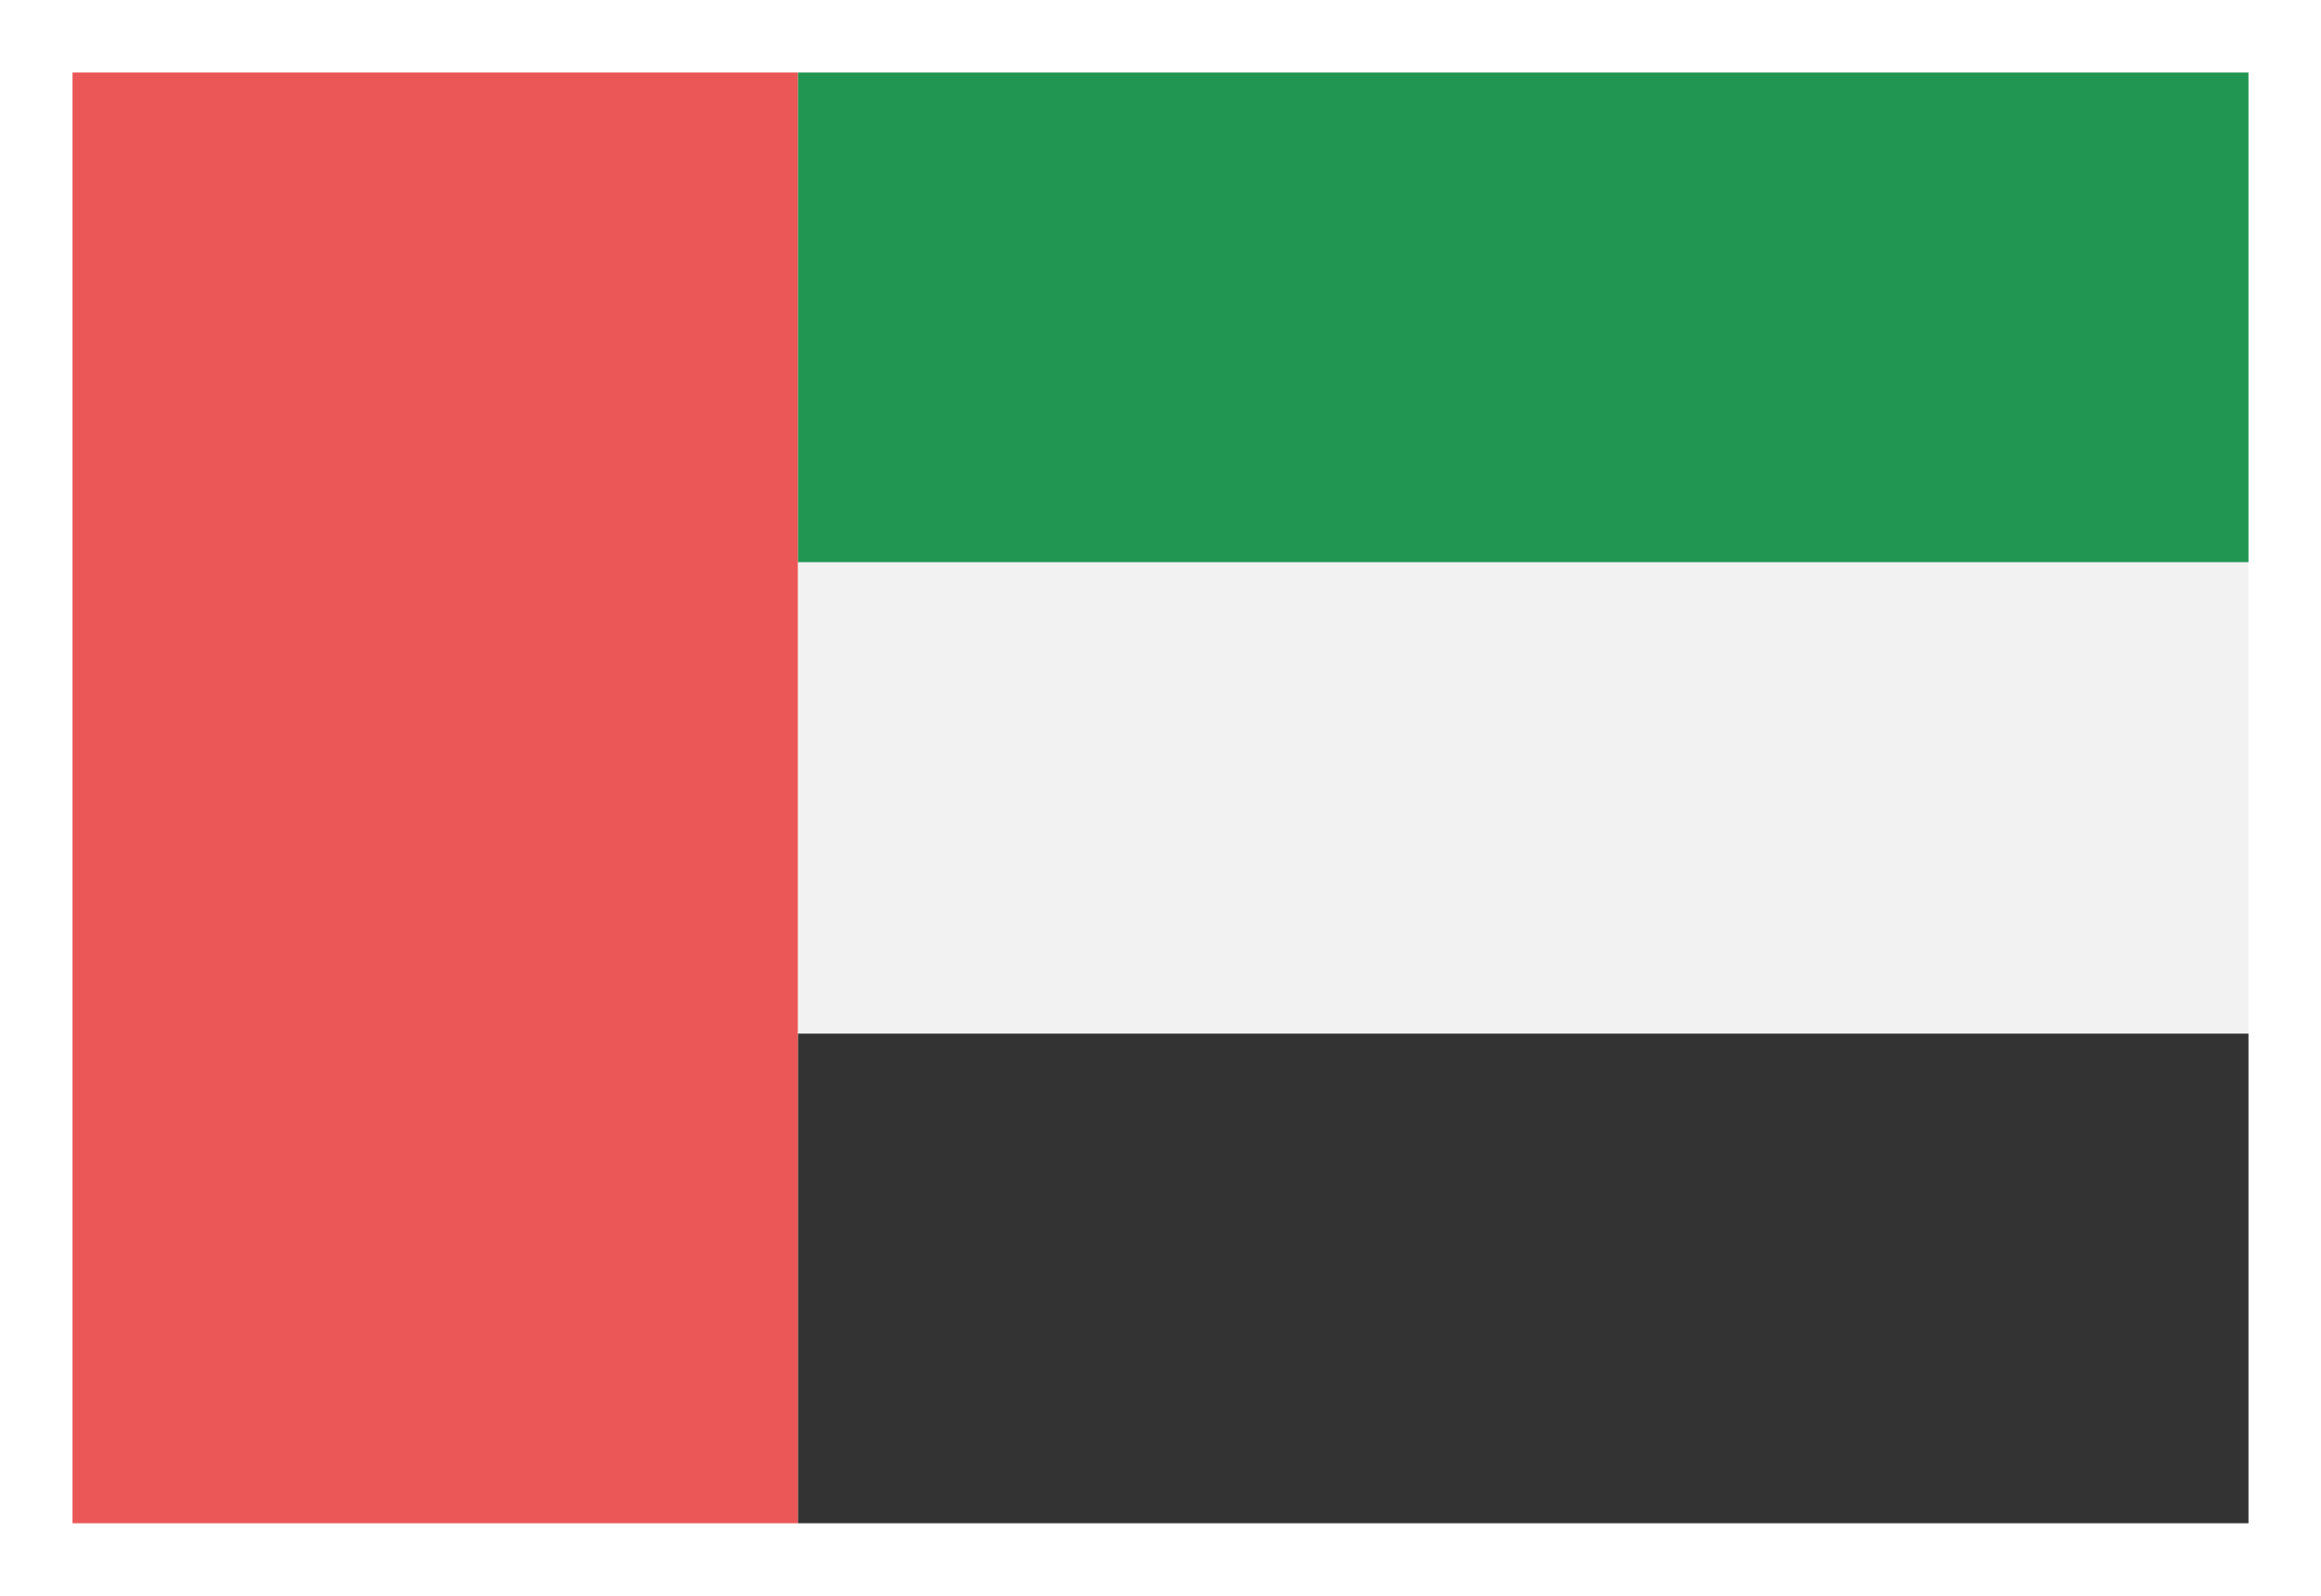 <svg width="128" height="88" viewBox="0 0 128 88" fill="none" xmlns="http://www.w3.org/2000/svg">
  <g filter="url(#filter0_d)">
    <path d="M124 0H44V80H124V0Z" fill="#F2F2F2" />
    <path d="M124 0H44V27H124V0Z" fill="#219653" />
    <path d="M124 53H44V80H124V53Z" fill="#333333" />
    <path d="M44 0H4V80H44V0Z" fill="#EB5757" />
  </g>
  <defs>
    <filter id="filter0_d" x="0" y="0" width="128" height="88" filterUnits="userSpaceOnUse" color-interpolation-filters="sRGB">
      <feFlood flood-opacity="0" result="BackgroundImageFix" />
      <feColorMatrix in="SourceAlpha" type="matrix" values="0 0 0 0 0 0 0 0 0 0 0 0 0 0 0 0 0 0 127 0" />
      <feOffset dy="4" />
      <feGaussianBlur stdDeviation="2" />
      <feColorMatrix type="matrix" values="0 0 0 0 0 0 0 0 0 0 0 0 0 0 0 0 0 0 0.25 0" />
      <feBlend mode="normal" in2="BackgroundImageFix" result="effect1_dropShadow" />
      <feBlend mode="normal" in="SourceGraphic" in2="effect1_dropShadow" result="shape" />
    </filter>
  </defs>
</svg>